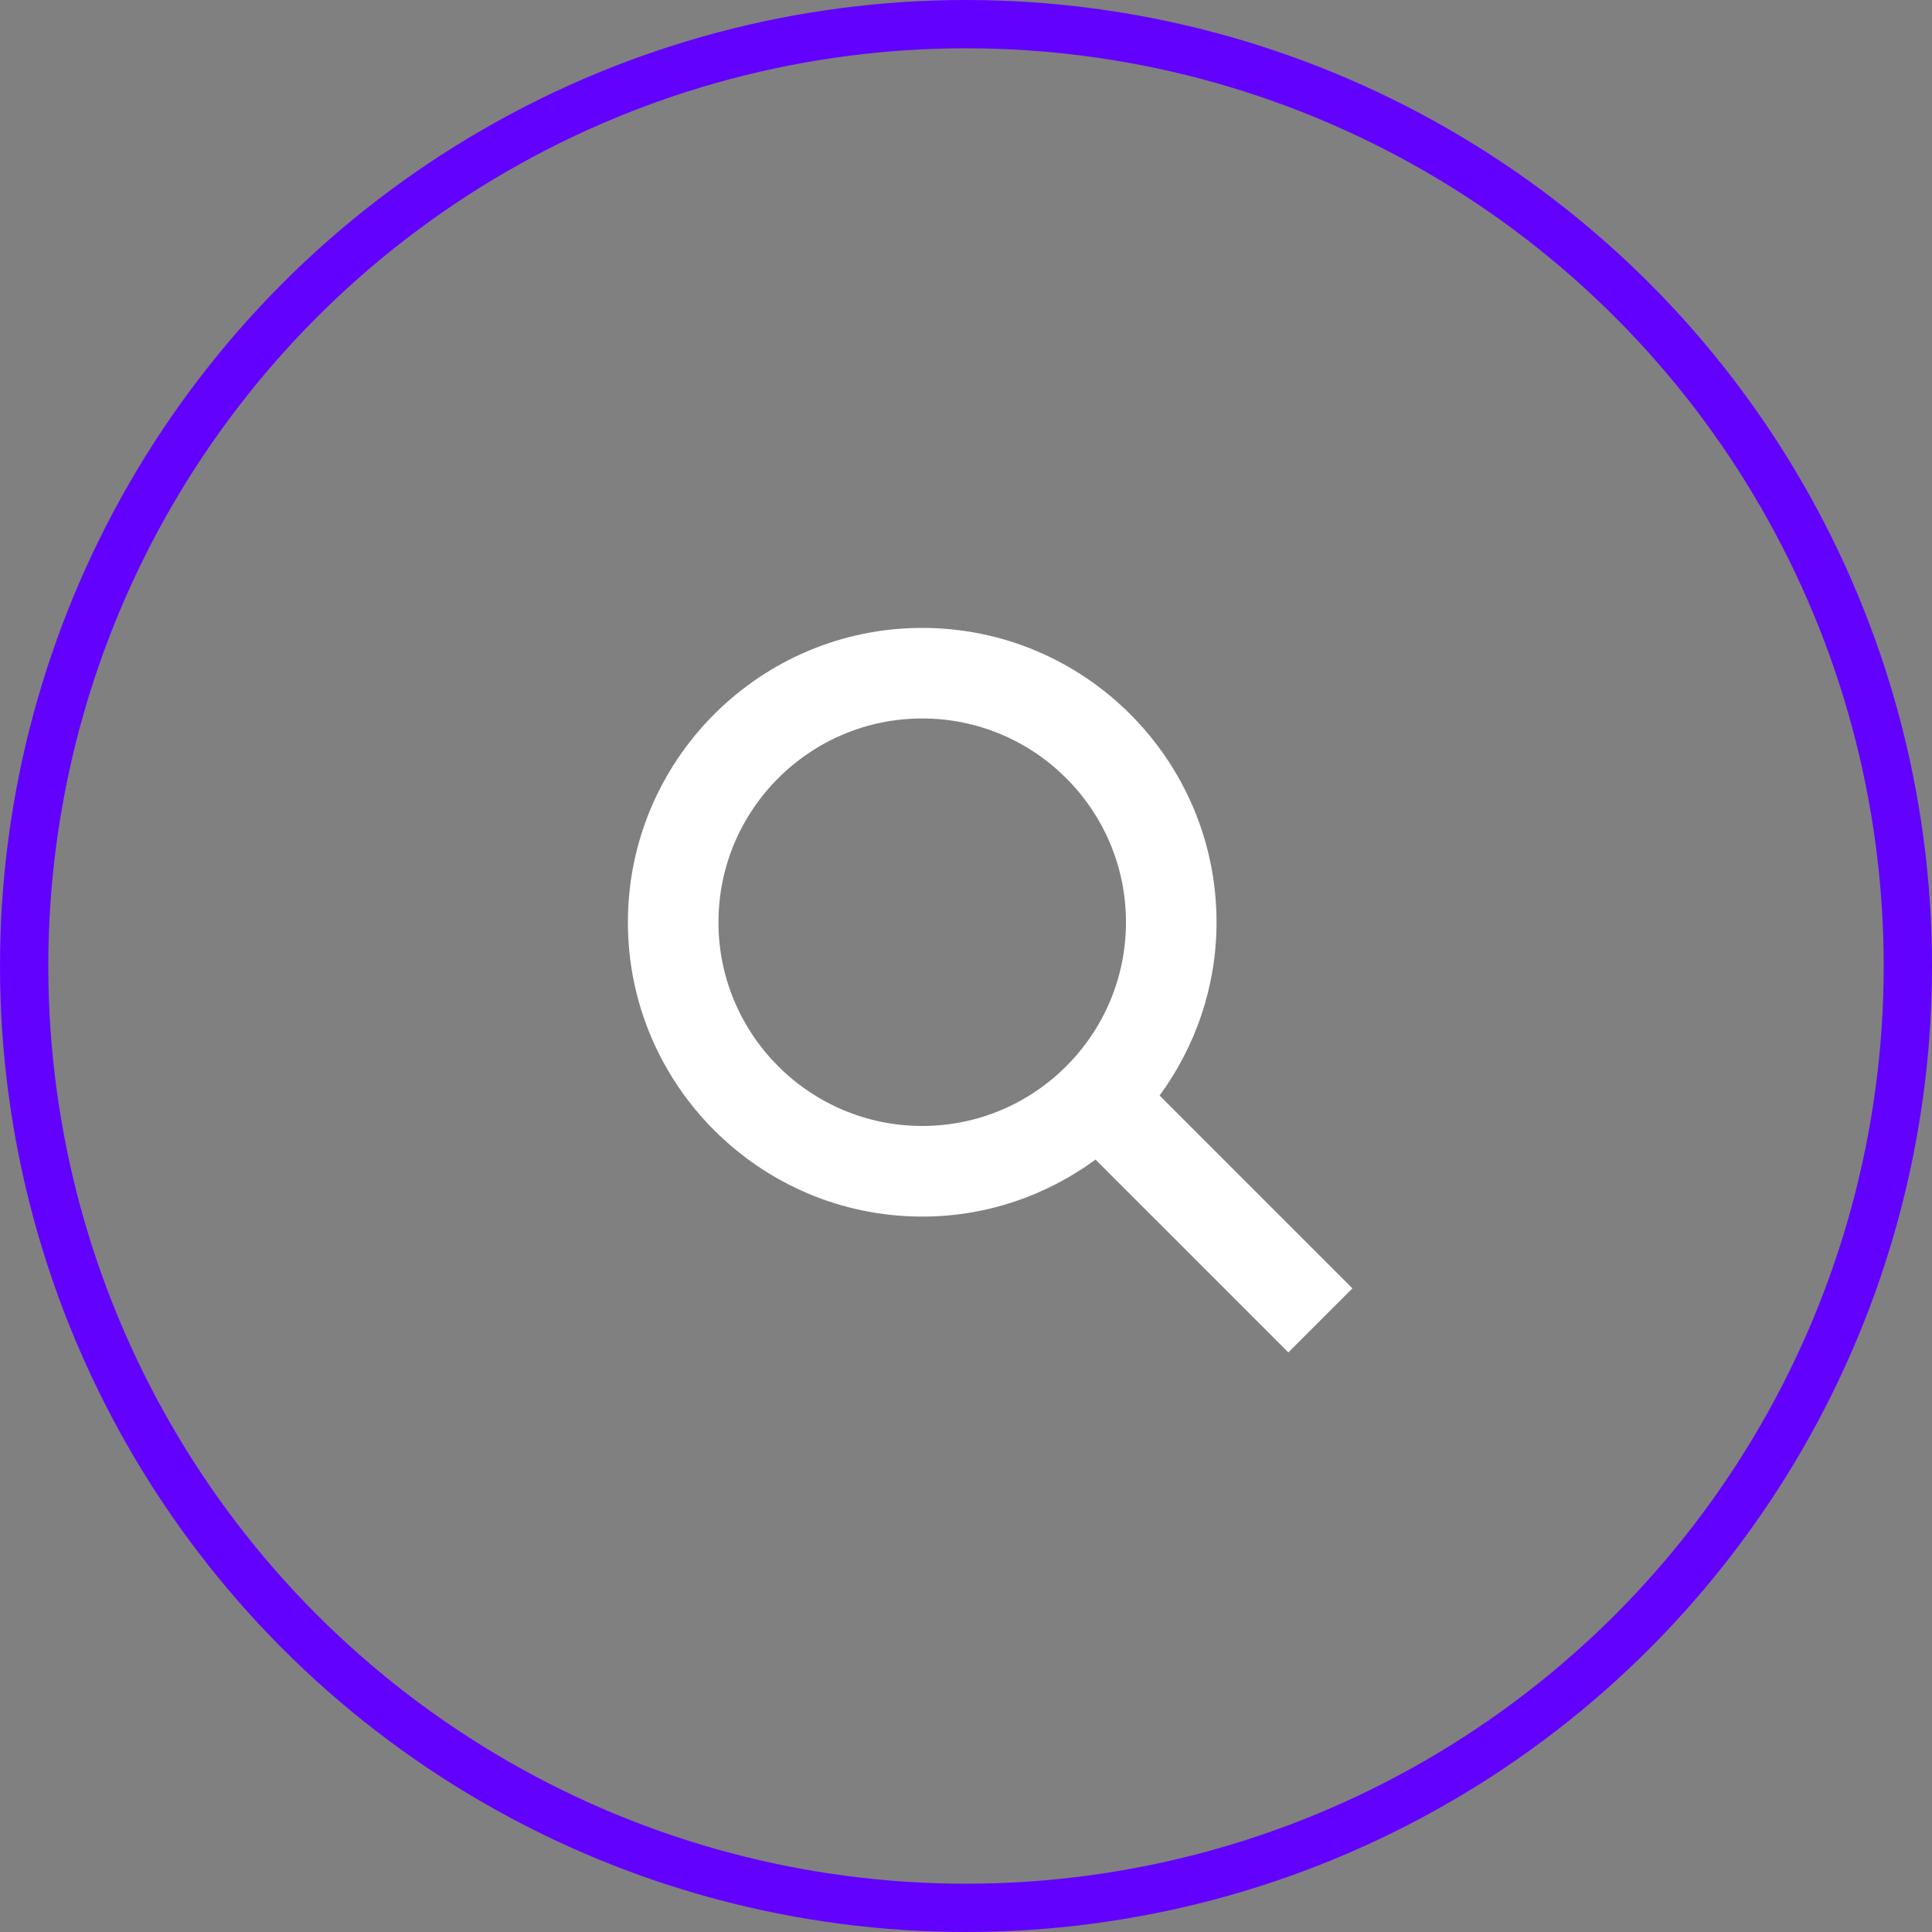 <svg width="40" height="40" viewBox="0 0 40 40" fill="none" xmlns="http://www.w3.org/2000/svg">
<rect x="0" y="0" width="40" height="40" fill="#808080" stroke="none"/>
<circle cx="20" cy="20" r="19.5" stroke="#6202FE"/>
<path d="M24.008 22.682C24.746 21.674 25.187 20.436 25.187 19.094C25.187 15.734 22.454 13 19.094 13C15.734 13 13 15.734 13 19.094C13 22.454 15.734 25.188 19.094 25.188C20.436 25.188 21.674 24.746 22.682 24.008L26.674 28L28 26.674C28 26.674 24.008 22.682 24.008 22.682ZM19.094 23.312C16.767 23.312 14.875 21.42 14.875 19.094C14.875 16.767 16.767 14.875 19.094 14.875C21.42 14.875 23.312 16.767 23.312 19.094C23.312 21.42 21.42 23.312 19.094 23.312Z" fill="white"/>
</svg>
